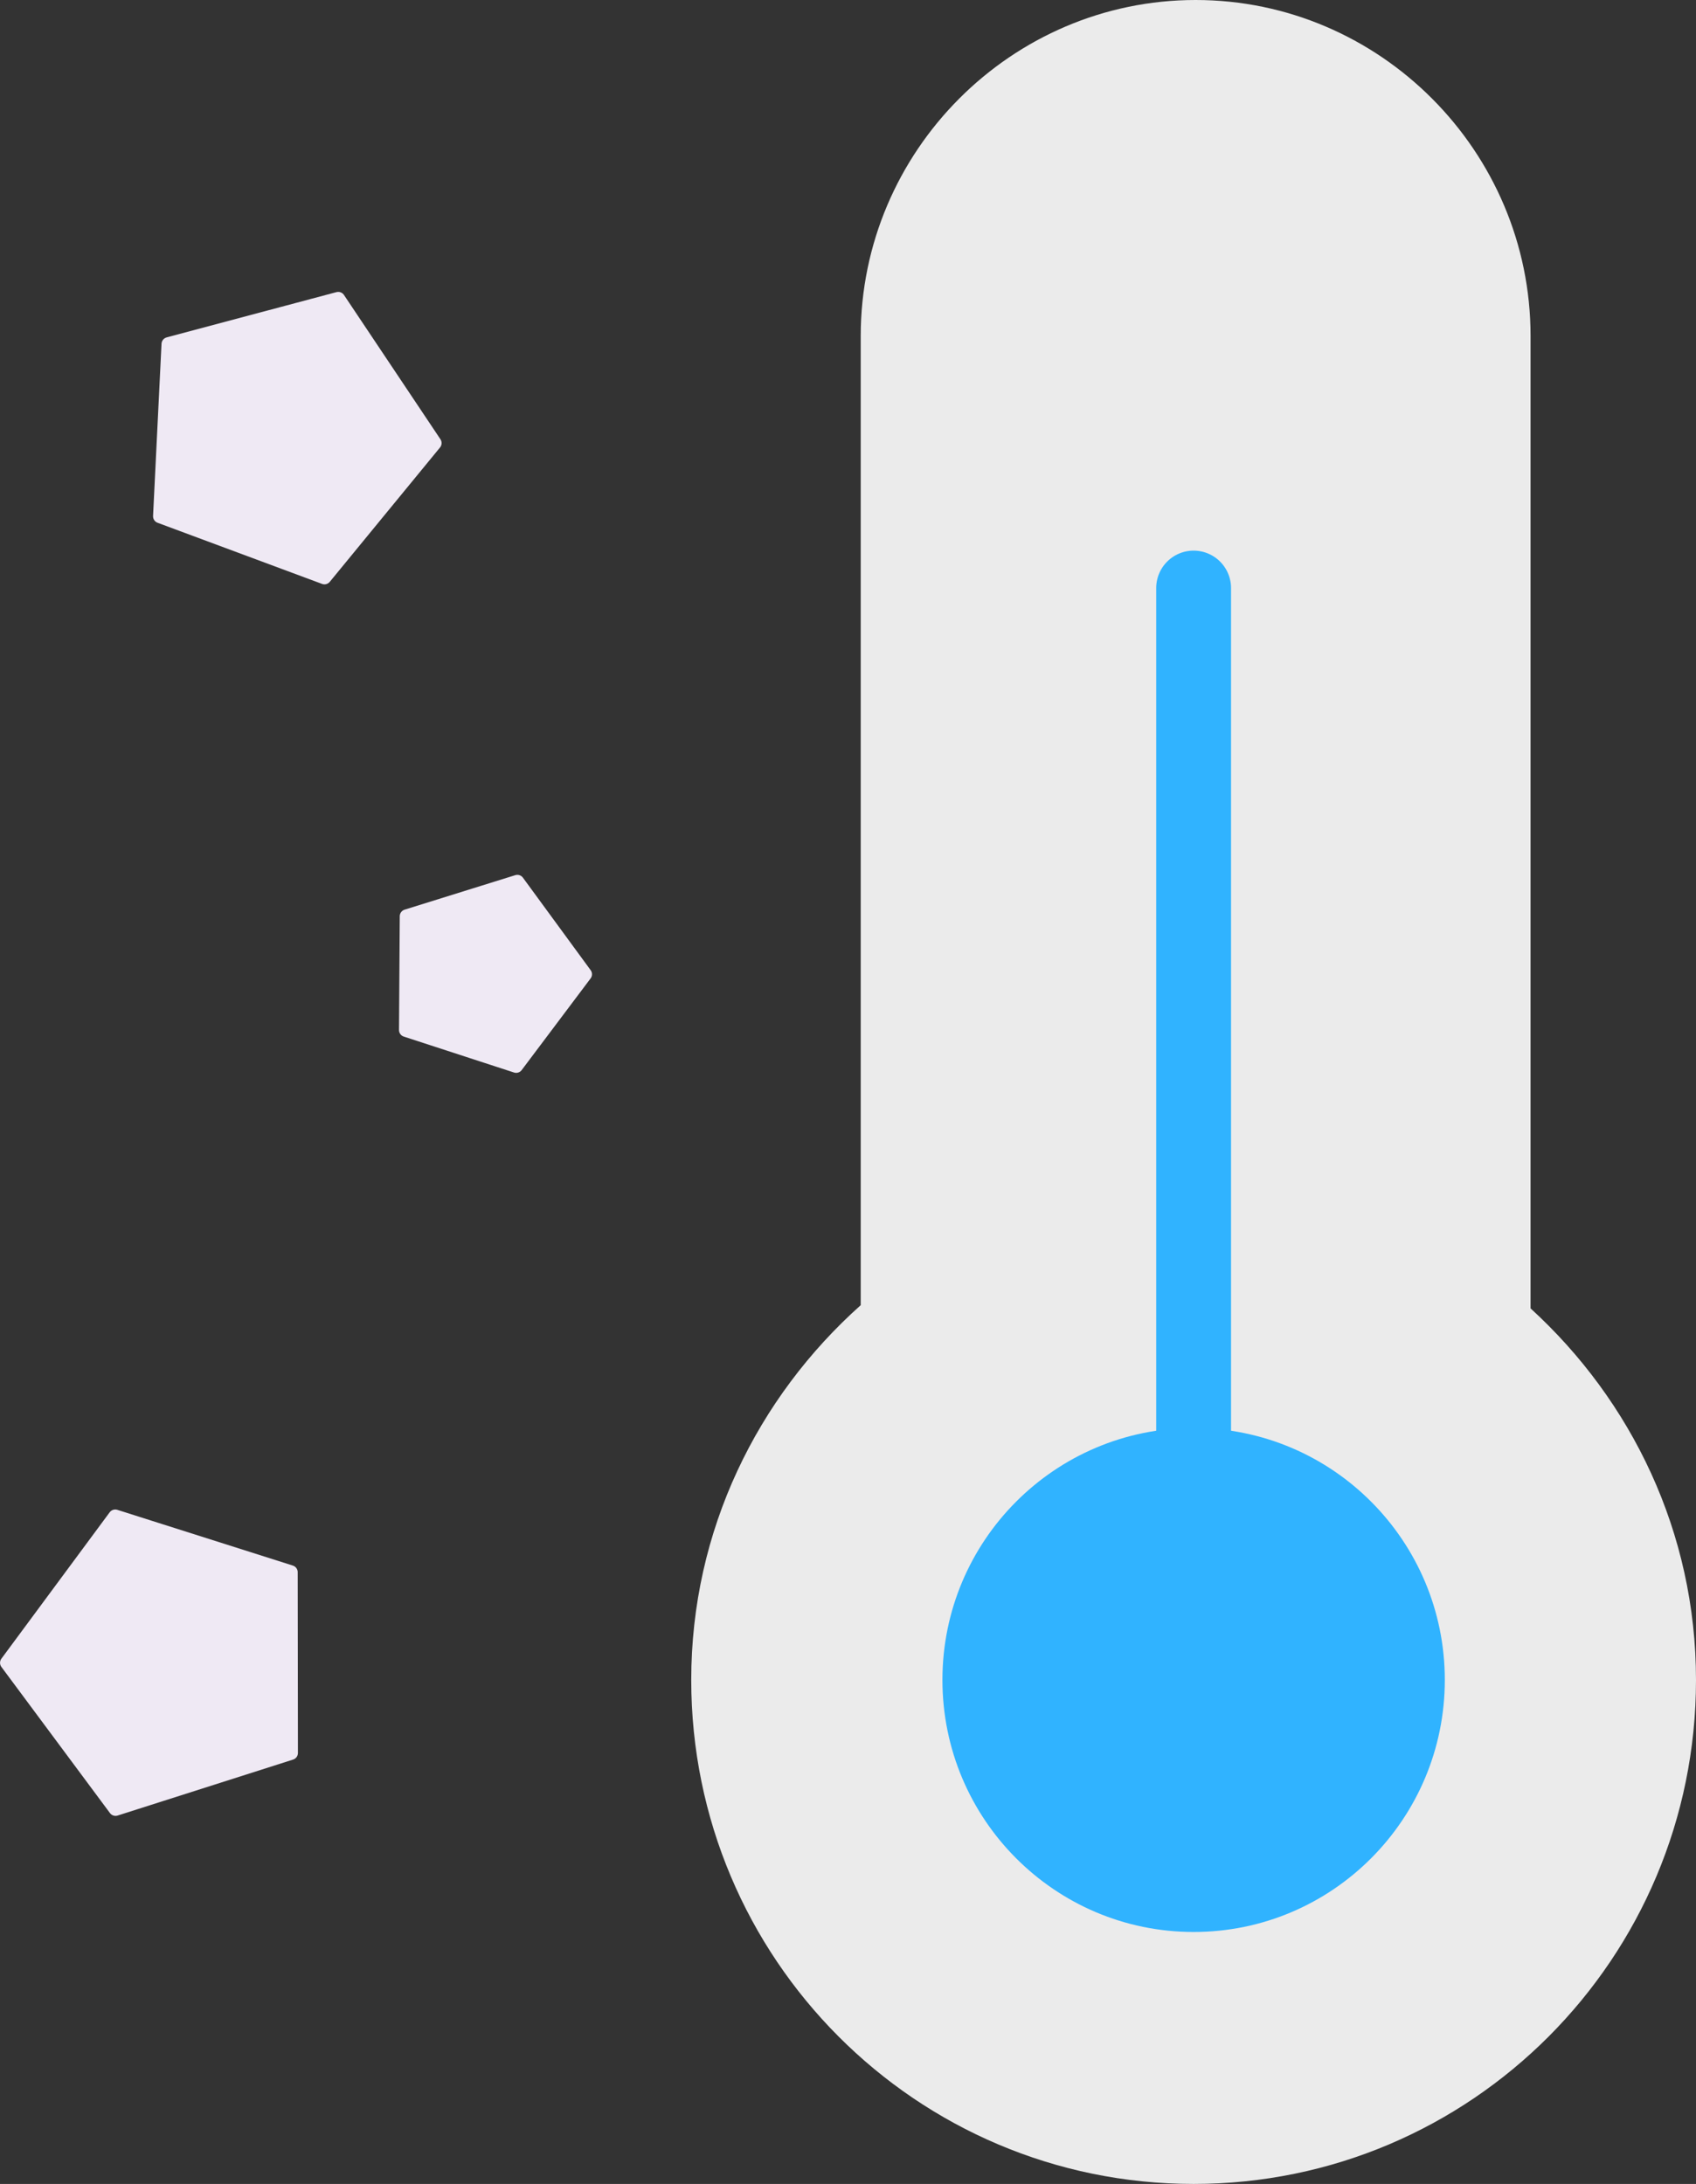 <?xml version="1.0" encoding="UTF-8" standalone="no"?>
<!DOCTYPE svg PUBLIC "-//W3C//DTD SVG 1.1//EN" "http://www.w3.org/Graphics/SVG/1.1/DTD/svg11.dtd">
<!-- Created with Vectornator (http://vectornator.io/) -->
<svg height="100%" stroke-miterlimit="10" style="fill-rule:nonzero;clip-rule:evenodd;stroke-linecap:round;stroke-linejoin:round;" version="1.1" viewBox="458.487 325.427 22.666 29.184" width="100%" xml:space="preserve" xmlns="http://www.w3.org/2000/svg" xmlns:xlink="http://www.w3.org/1999/xlink">
<rect x="458.487" y="325.427" width="22.666" height="29.184" fill="#333333" stroke="none"/>
<defs/>
<g id="sleet">
<g opacity="1">
<path d="M478.942 342.911L478.942 329.917C478.942 327.448 476.928 325.427 474.466 325.427C472.004 325.427 469.99 327.448 469.99 329.917L469.99 342.868C468.611 344.1 467.725 345.876 467.725 347.876C467.725 351.596 470.731 354.611 474.439 354.611C478.147 354.611 481.153 351.596 481.153 347.876C481.153 345.903 480.291 344.143 478.942 342.911Z" fill="#ebebeb" fill-rule="nonzero" opacity="1" stroke="none"/>
<path d="M474.439 333.285L474.439 347.876" fill="none" opacity="1" stroke="#30b3ff" stroke-linecap="butt" stroke-linejoin="round" stroke-width="1"/>
<path d="M474.439 344.509C472.585 344.509 471.082 346.017 471.082 347.876C471.082 349.736 472.585 351.244 474.439 351.244C476.293 351.244 477.796 349.736 477.796 347.876C477.796 346.017 476.293 344.509 474.439 344.509Z" fill="#30b3ff" fill-rule="nonzero" opacity="1" stroke="none"/>
</g>
<g opacity="1">
<path d="M458.58 347.647L460.027 345.691L462.373 346.436L462.376 348.852L460.031 349.6L458.58 347.647Z" fill="#efe9f4" fill-rule="nonzero" opacity="1" stroke="#efe9f4" stroke-linecap="butt" stroke-linejoin="round" stroke-width="0.185"/>
<path d="M466.306 338.446L465.385 339.671L463.912 339.191L463.922 337.671L465.401 337.21L466.306 338.446Z" fill="#efe9f4" fill-rule="nonzero" opacity="1" stroke="#efe9f4" stroke-linecap="butt" stroke-linejoin="round" stroke-width="0.185"/>
<path d="M464.296 331.348L462.823 333.143L460.625 332.326L460.738 330.025L463.007 329.42L464.296 331.348Z" fill="#efe9f4" fill-rule="nonzero" opacity="1" stroke="#efe9f4" stroke-linecap="butt" stroke-linejoin="round" stroke-width="0.185"/>
</g>
</g>
</svg>
